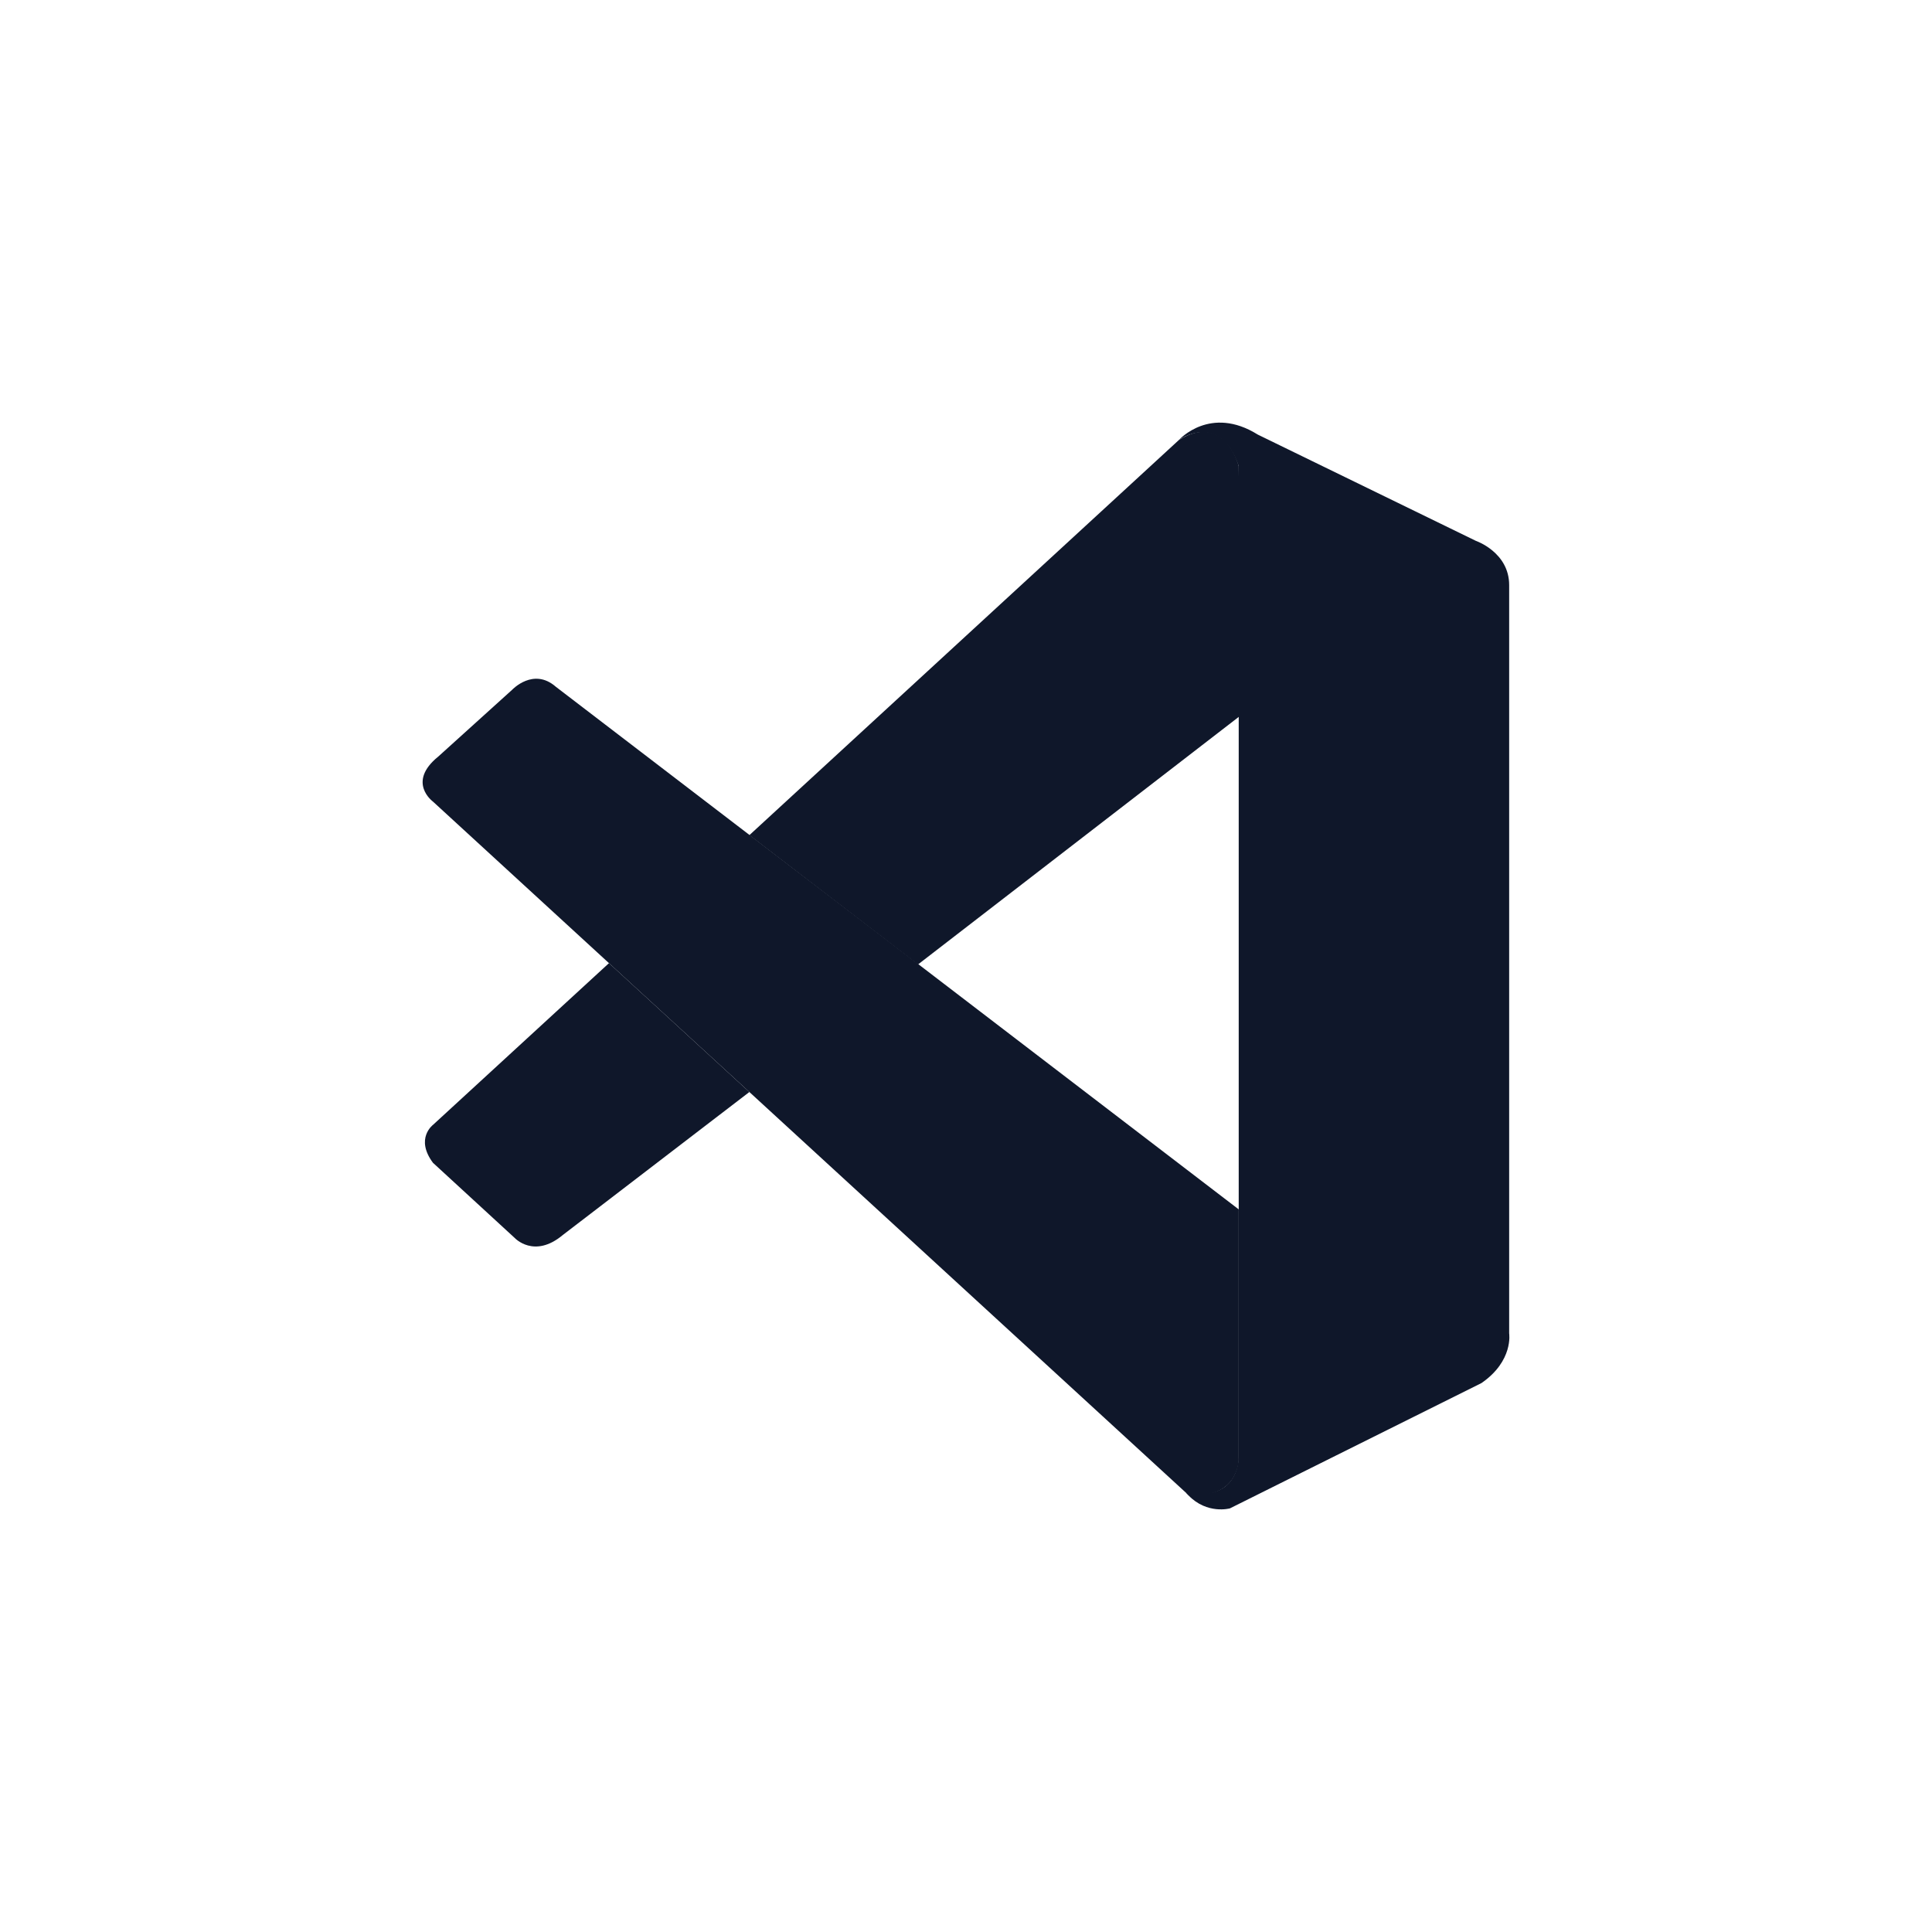 <svg width="128" height="128" viewBox="0 0 128 128" fill="none" xmlns="http://www.w3.org/2000/svg">
<g clip-path="url(#clip0_4_178)">
<path d="M28.685 53.108C28.685 53.108 26.931 51.83 29.036 50.124L33.939 45.692C33.939 45.692 35.342 44.2 36.825 45.5L82.069 80.125V96.728C82.069 96.728 82.047 99.336 78.737 99.048L28.685 53.108Z" fill="#0F172A"/>
<path d="M40.347 63.81L28.685 74.527C28.685 74.527 27.486 75.428 28.685 77.038L34.099 82.016C34.099 82.016 35.385 83.412 37.285 81.824L49.648 72.348L40.347 63.81Z" fill="#0F172A"/>
<path d="M60.82 63.898L82.207 47.391L82.068 30.876C82.068 30.876 81.155 27.271 78.108 29.148L49.648 55.331L60.82 63.898Z" fill="#0F172A"/>
<path d="M78.736 99.07C79.978 100.355 81.484 99.934 81.484 99.934L98.151 91.632C100.285 90.162 99.986 88.338 99.986 88.338V38.764C99.986 36.585 97.779 35.832 97.779 35.832L83.332 28.793C80.176 26.821 78.108 29.148 78.108 29.148C78.108 29.148 80.768 27.212 82.068 30.876V96.426C82.068 96.876 81.973 97.32 81.783 97.718C81.403 98.494 80.578 99.218 78.597 98.915L78.736 99.07Z" fill="#0F172A"/>
</g>
<defs>
<clipPath id="clip0_4_178">
<rect width="72" height="72" fill="white" transform="translate(28 28)"/>
</clipPath>
</defs>
</svg>
